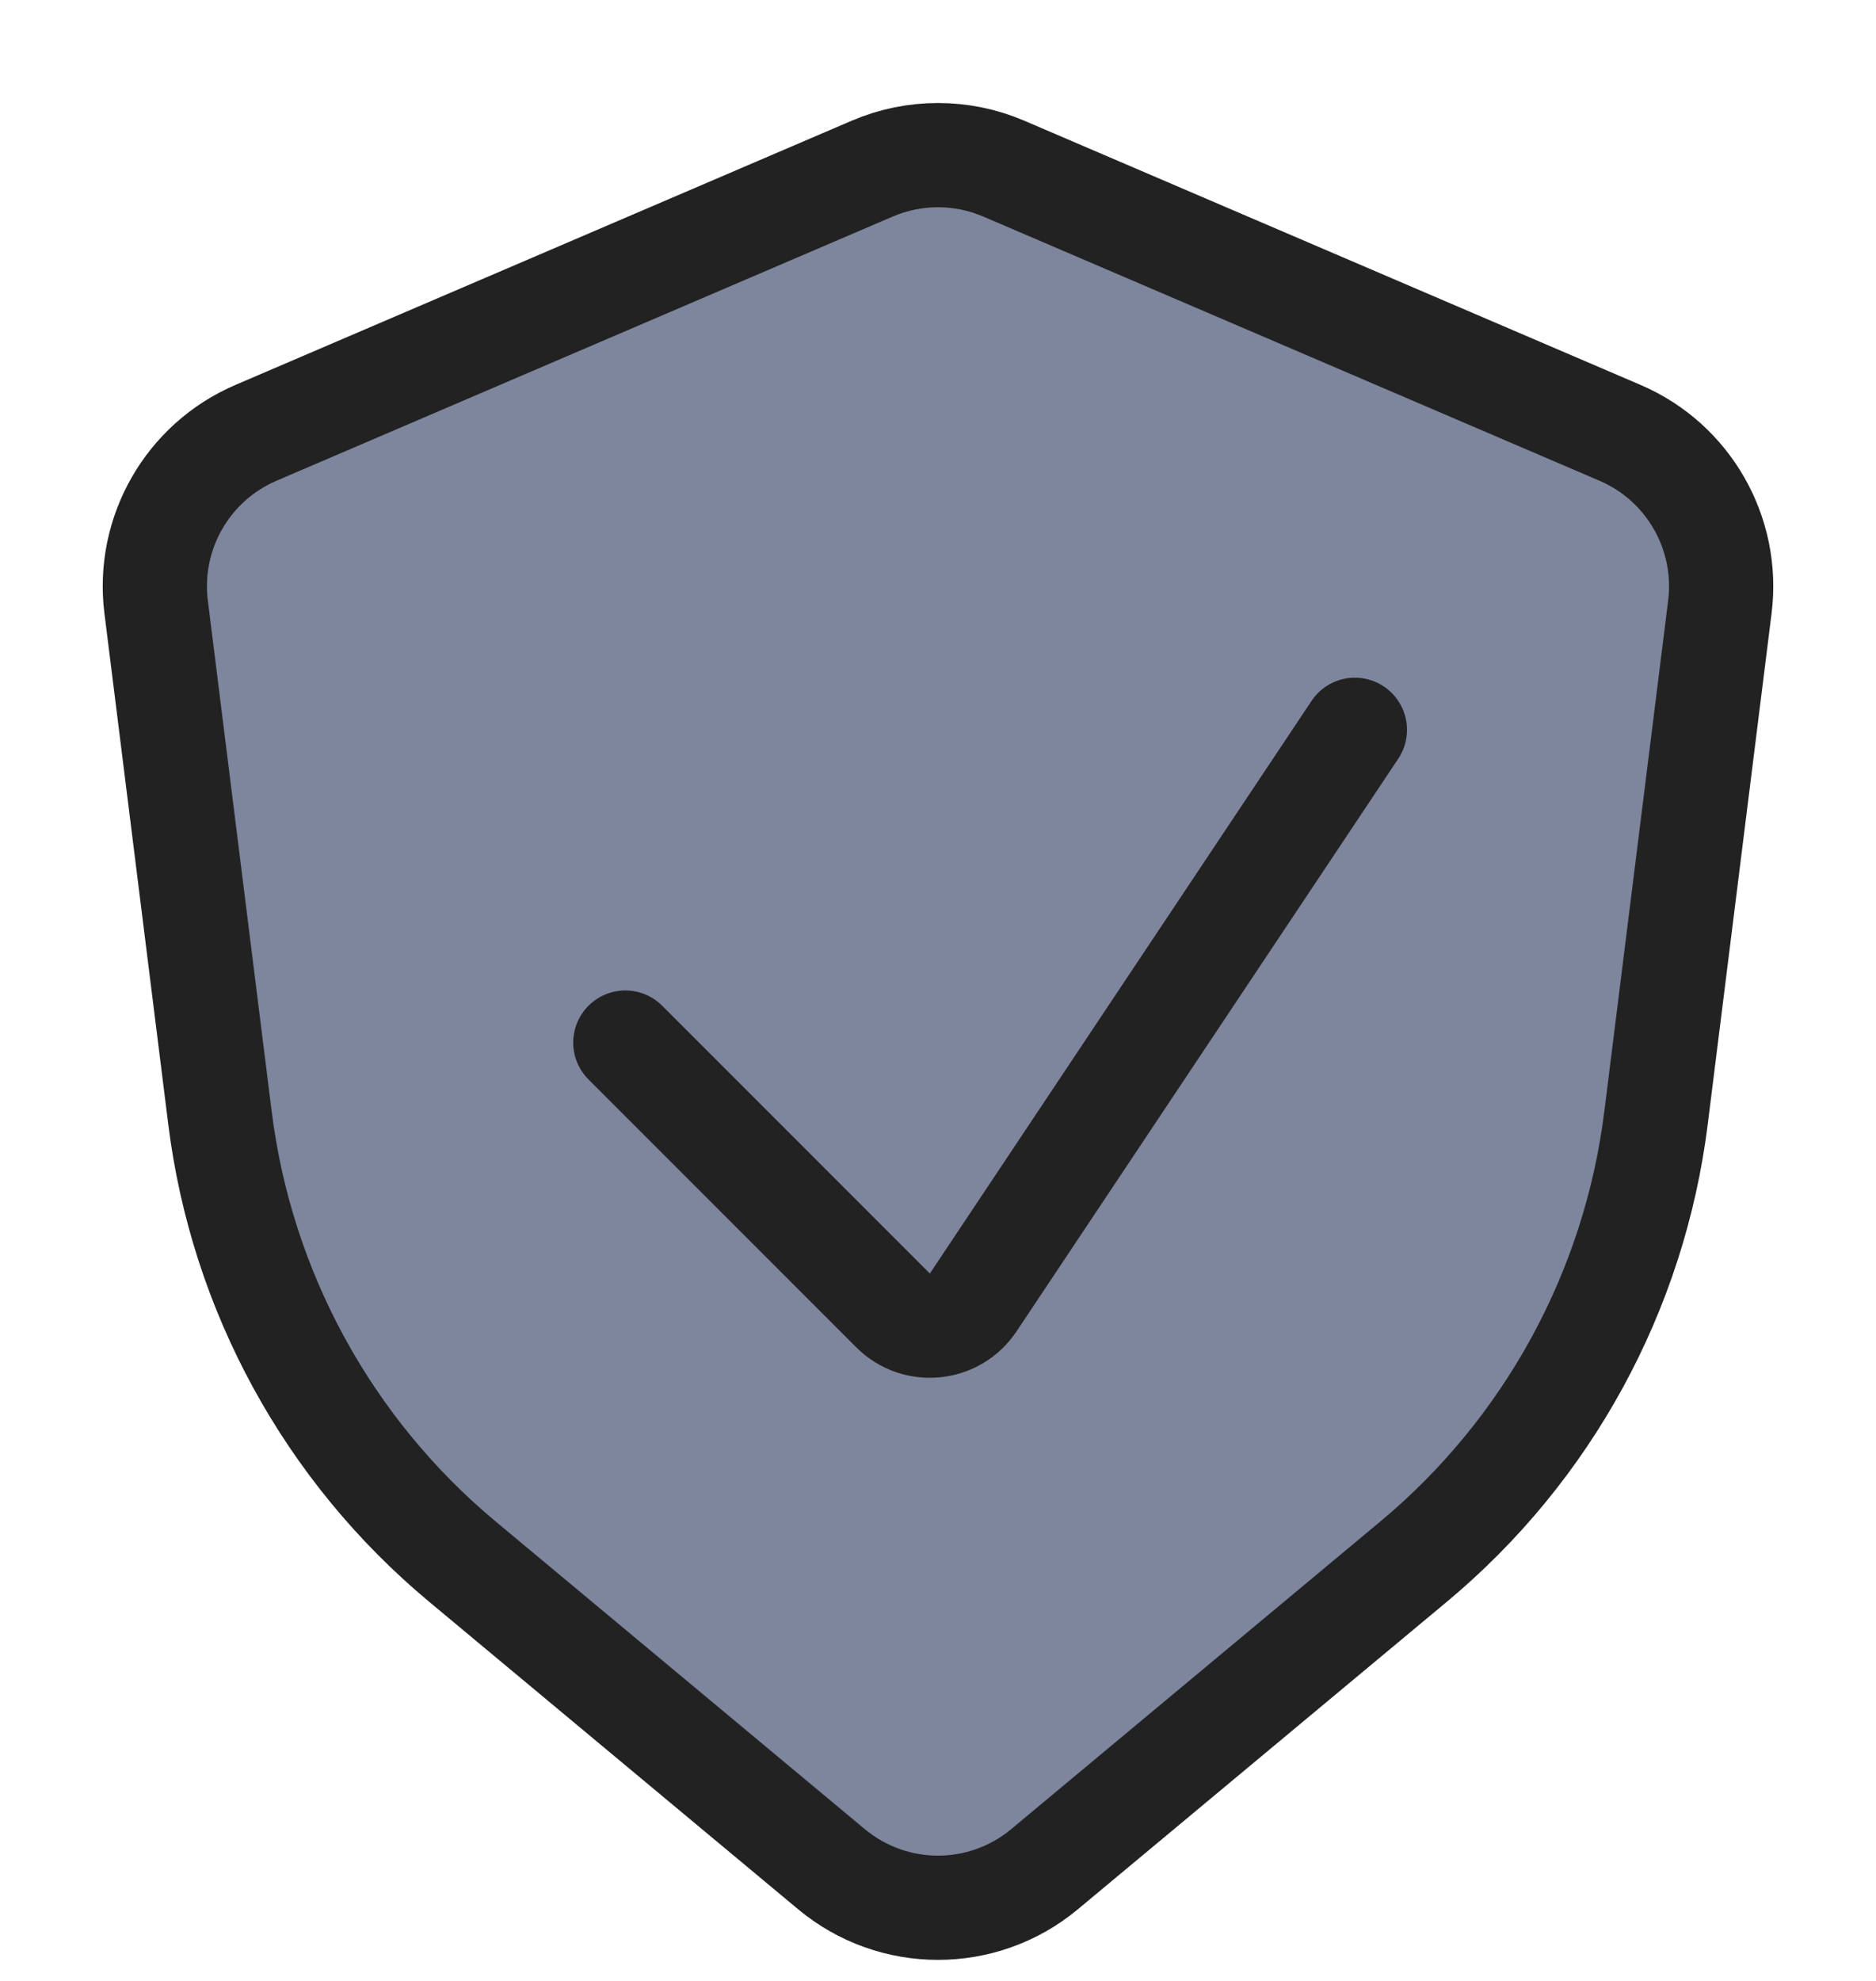 <svg width="18" height="19" viewBox="0 0 18 19" fill="none" xmlns="http://www.w3.org/2000/svg">
<path d="M15.545 4.152L9.63 1.617C9.228 1.445 8.772 1.445 8.37 1.617L2.455 4.152C1.8 4.433 1.41 5.114 1.498 5.821L2.111 10.725C2.319 12.386 3.149 13.905 4.435 14.977L7.976 17.927C8.569 18.422 9.431 18.422 10.024 17.927L13.565 14.977C14.851 13.905 15.681 12.386 15.889 10.725L16.502 5.821C16.59 5.114 16.2 4.433 15.545 4.152Z" fill="#7E869E" fillOpacity="0.25" stroke="#222222" strokeWidth="1.2" stroke-linecap="round"/>
<path d="M6 10L8.569 12.569C8.792 12.792 9.163 12.755 9.338 12.492L13 7" stroke="#222222" strokeWidth="1.2" stroke-linecap="round"/>
</svg>
